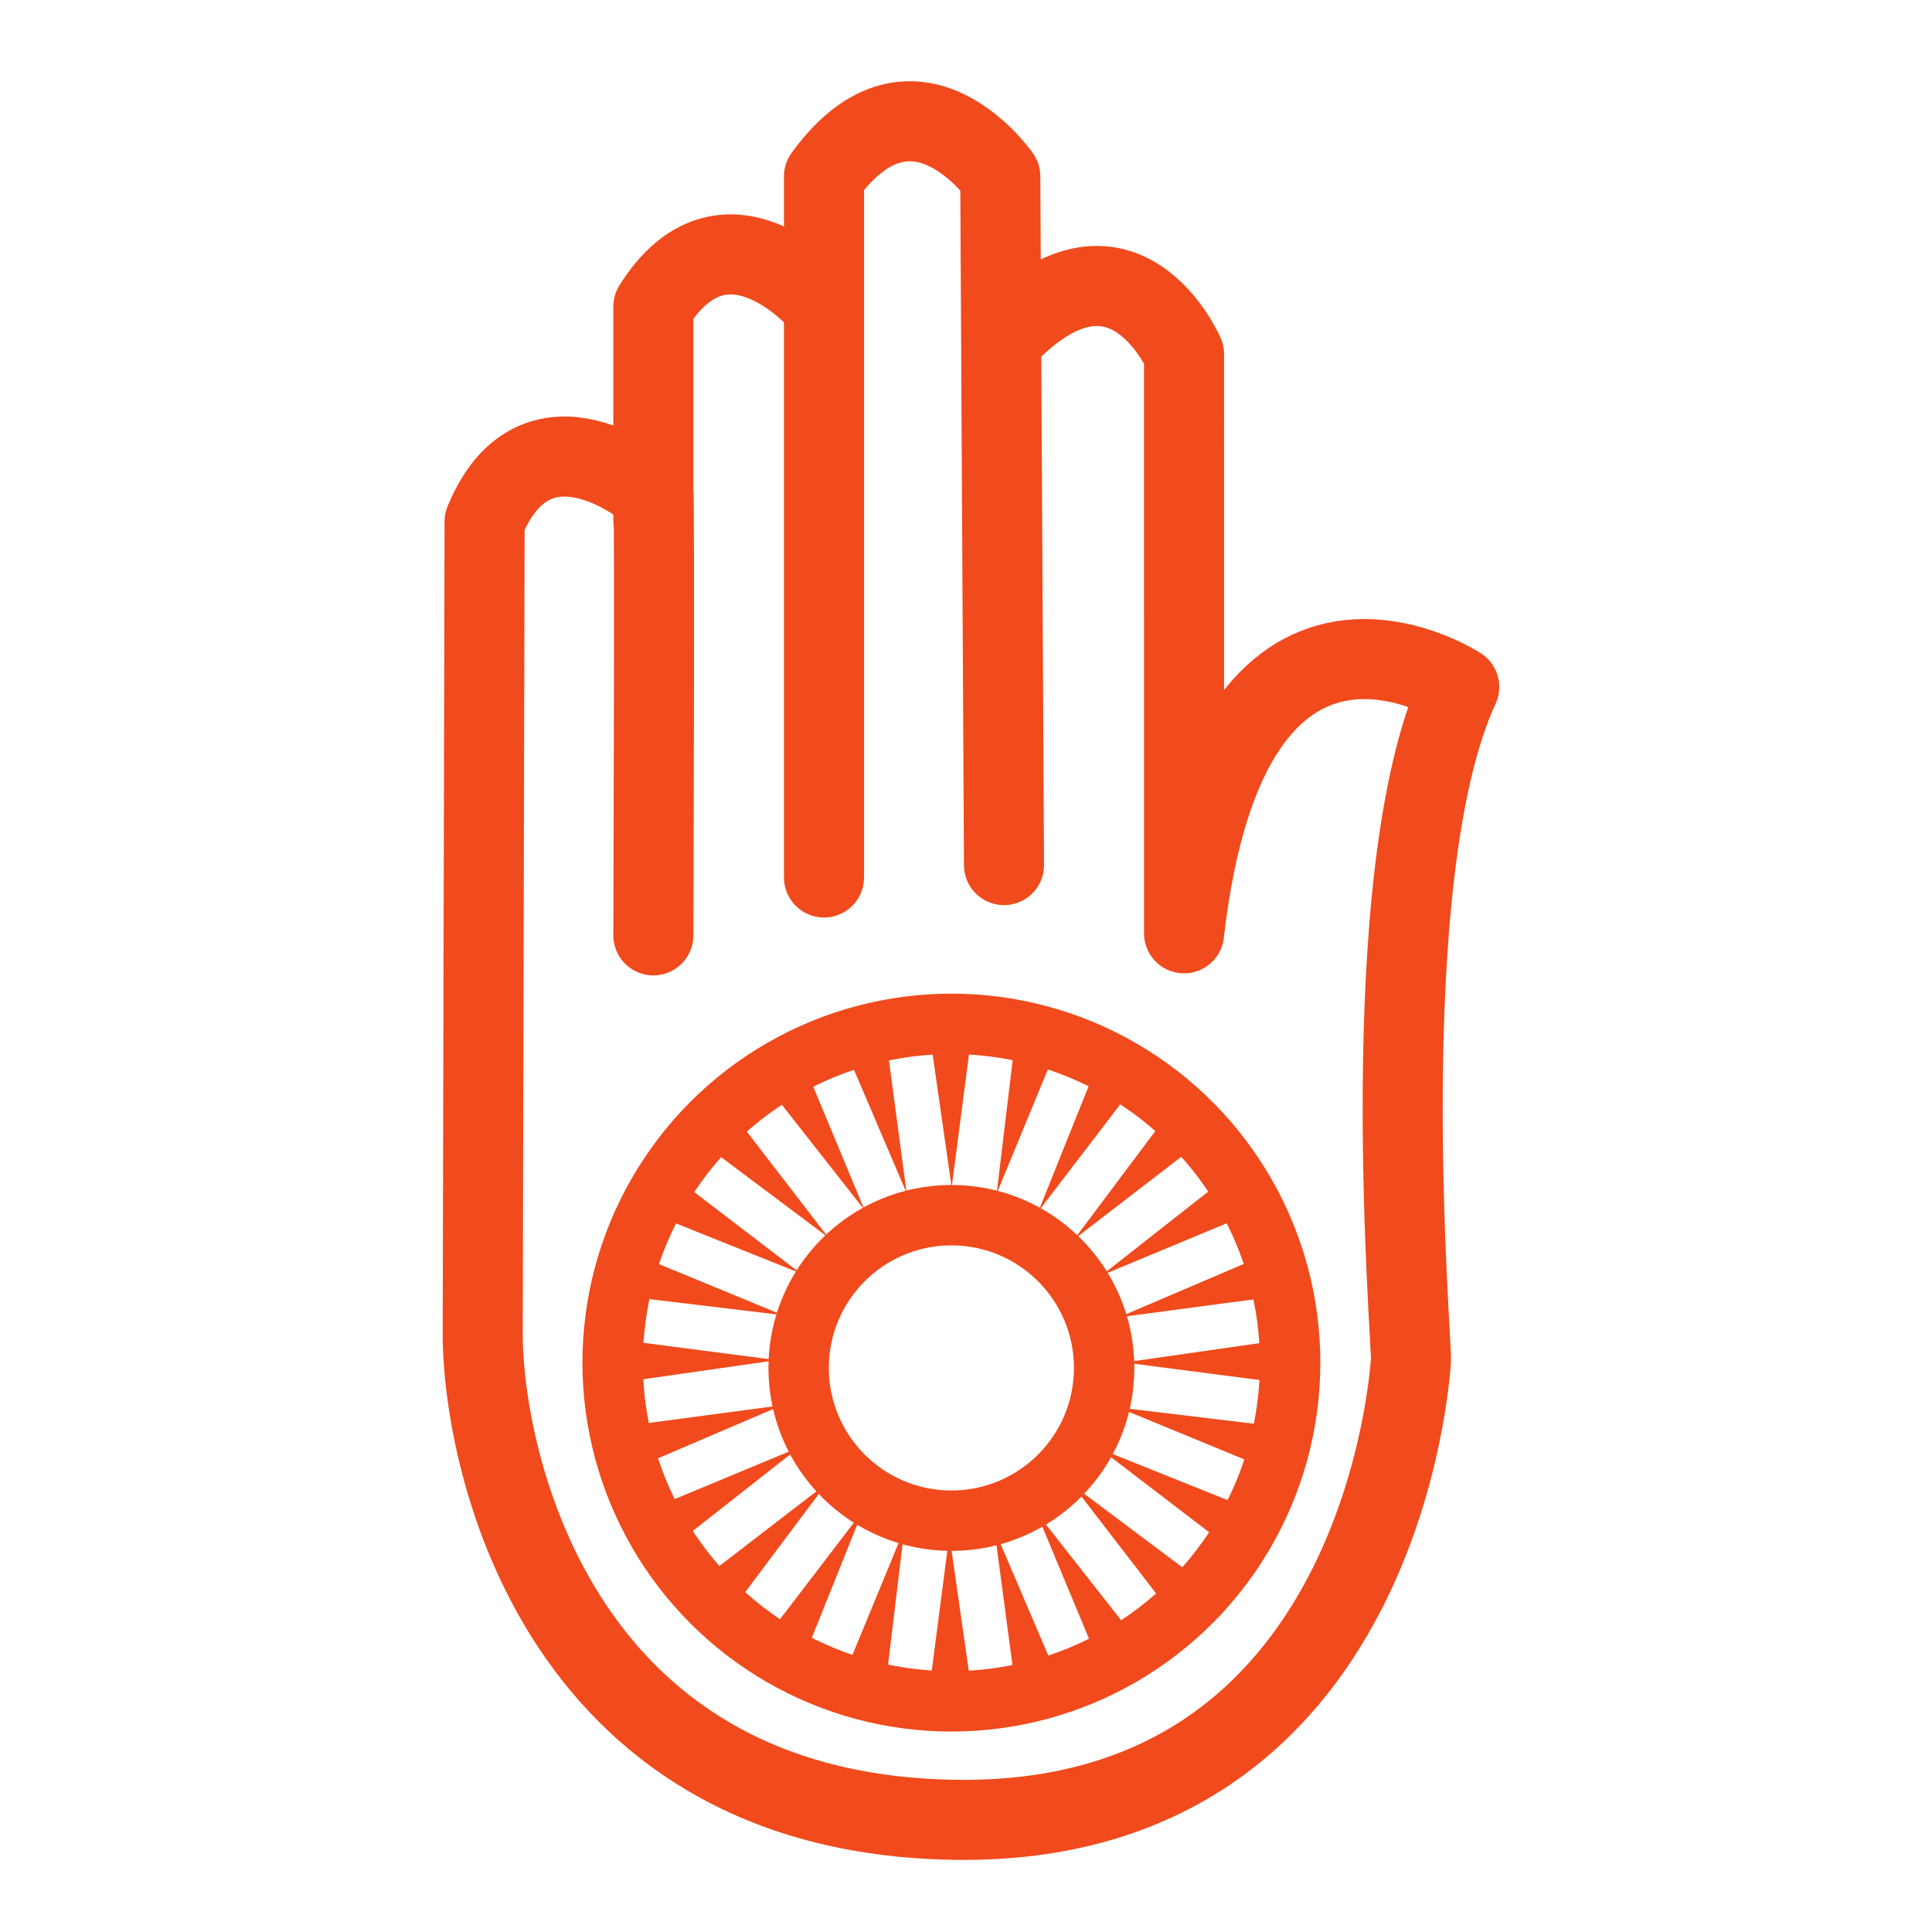 <?xml version="1.0" encoding="UTF-8"?>
<svg width="100%" height="100%" version="1.1" viewBox="0 0 96 96" xmlns="http://www.w3.org/2000/svg">
 <g id="jain" transform="matrix(3.78 0 0 3.78 -97.568 -643.5)">
  <g transform="matrix(.044 0 0 .044 30.753 169.47)" fill="none" stroke="#f14a1c" stroke-linecap="round" stroke-linejoin="round" stroke-width="23.916">
   <path d="m187.65 275.91-1.115-205.76s-25.77-37.044-52.661 0v209.46"/>
   <path d="m132.19 107.2s-28.011-32.105-49.3 1.852v63.592"/>
   <path d="m82.891 296.9s0.441-131.27 0-131.67c-5.199-4.722-35.91-27.104-50.42 8.026l-0.56 240.95c-0.625 35.489 19.821 145.23 141.18 146.94 128.42 1.806 135.91-135.4 136.13-137.06 0.521-3.936-11.848-144.63 14.436-201.39 0 0-68.634-44.856-82.217 73.597l-5e-3 -173.04s-17.927-41.366-52.661-6.174"/>
  </g>
  <circle cx="38.318" cy="188.15" r="4.453" fill="none" stroke="#f14a1c" stroke-linecap="round" stroke-linejoin="round" stroke-width=".794"/>
  <g transform="matrix(.133 0 0 .133 31.426 171.23)" fill="#f14a1c" fill-rule="evenodd">
   <path d="m49.543 93.796 2.305 16.102 2.094-16.102z"/>
   <path d="m41.002 95.497 6.394 14.957-2.145-16.095z"/>
   <path d="m33.192 99.351 10.048 12.792-6.238-14.992z"/>
   <path d="m26.645 105.1 13.016 9.756-9.906-12.866z"/>
   <path d="m21.809 112.34 15.098 6.055-12.898-9.864z"/>
   <path d="m19.011 120.59 16.15 1.941-15.012-6.19z"/>
   <path d="m18.444 129.28 16.102-2.305-16.102-2.094z"/>
   <path d="m85.023 124.9-16.102 2.305 16.102 2.094z"/>
   <path d="m83.322 116.35-14.957 6.394 16.095-2.145z"/>
   <path d="m79.468 108.54-12.792 10.048 14.992-6.238z"/>
   <path d="m73.724 102-9.756 13.016 12.866-9.906z"/>
   <path d="m66.481 97.161-6.055 15.098 9.864-12.898z"/>
   <path d="m58.234 94.364-1.941 16.15 6.19-15.012z"/>
   <path d="m53.924 160.38-2.305-16.102-2.094 16.102z"/>
   <path d="m62.465 158.67-6.394-14.957 2.145 16.095z"/>
   <path d="m70.275 154.82-10.048-12.792 6.238 14.992z"/>
   <path d="m76.821 149.08-13.016-9.756 9.906 12.866z"/>
   <path d="m81.658 141.83-15.098-6.055 12.898 9.864z"/>
   <path d="m84.456 133.59-16.15-1.941 15.012 6.19z"/>
   <path d="m20.145 137.82 14.957-6.394-16.095 2.145z"/>
   <path d="m23.999 145.63 12.792-10.048-14.992 6.238z"/>
   <path d="m29.743 152.17 9.756-13.016-12.866 9.906z"/>
   <path d="m36.985 157.01 6.055-15.098-9.864 12.898z"/>
   <path d="m45.233 159.81 1.941-16.15-6.19 15.012z"/>
  </g>
  <circle cx="38.318" cy="188.22" r="2.008" fill="none" stroke="#f14a1c" stroke-linecap="round" stroke-linejoin="round" stroke-width=".794"/>
 </g>
</svg>
